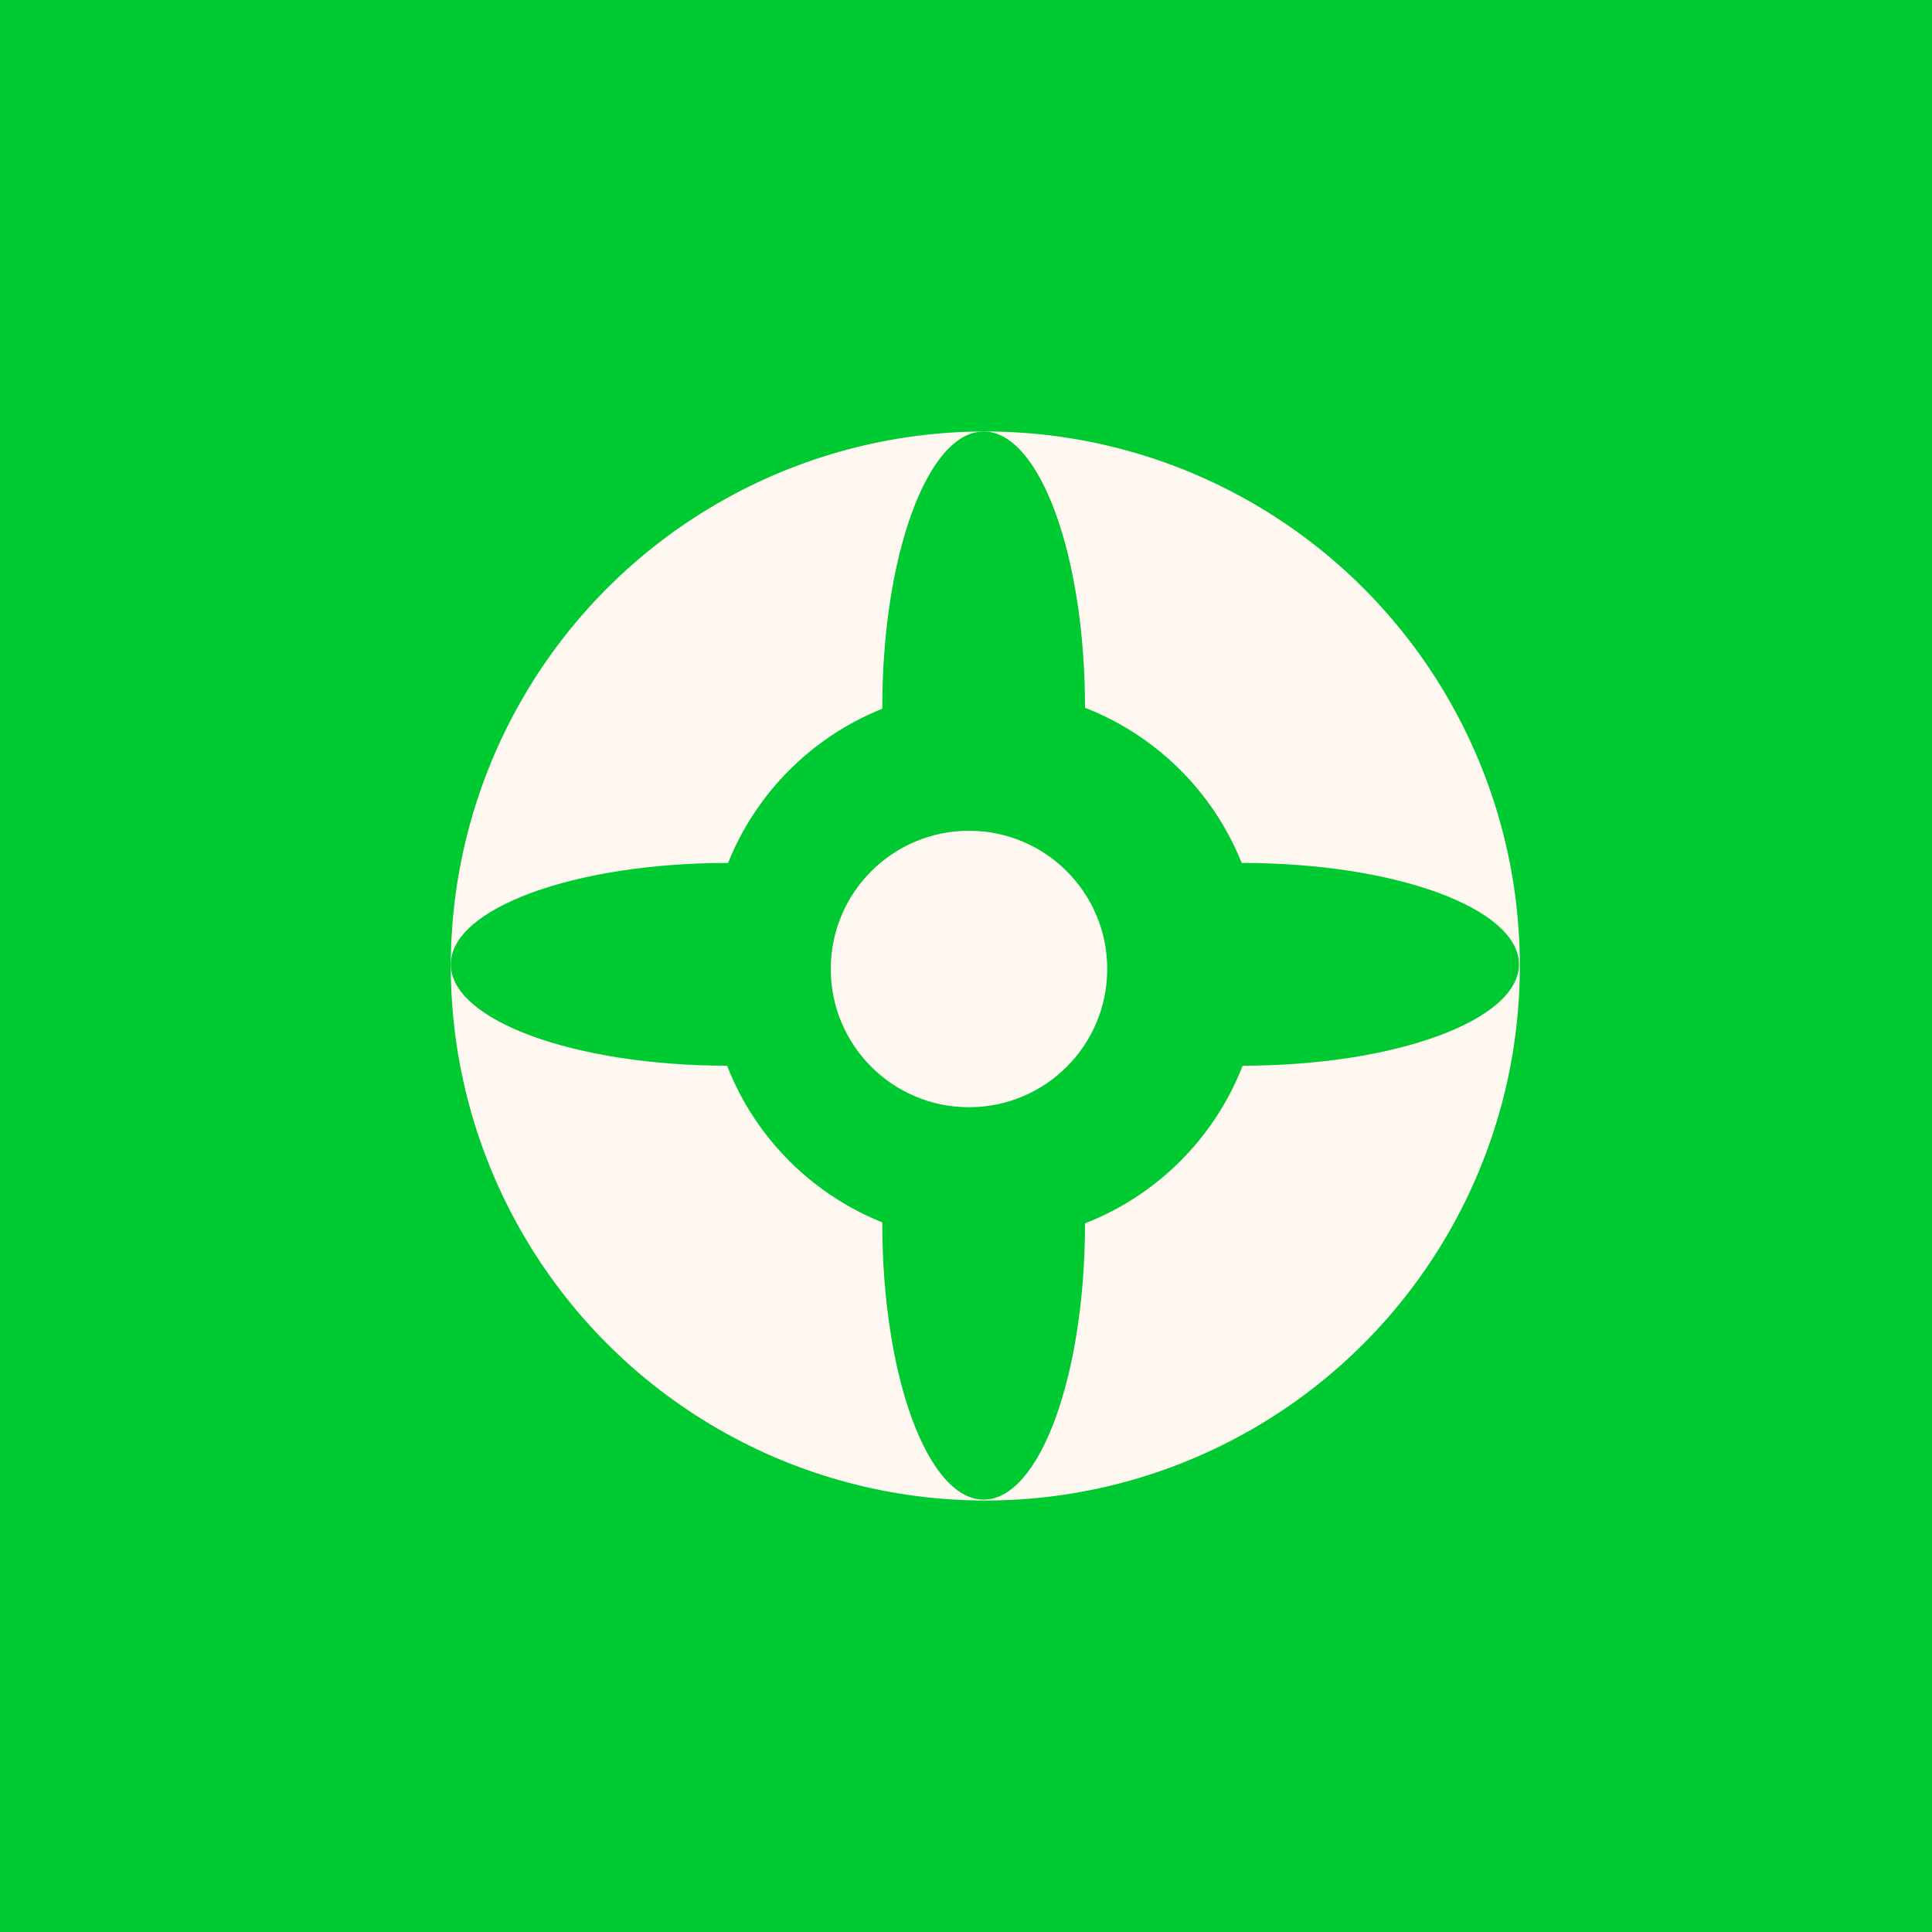 <svg width="300" height="300" viewBox="0 0 300 300" fill="none" xmlns="http://www.w3.org/2000/svg">
<rect width="300" height="300" fill="#00CA32"/>
<circle cx="153" cy="150" r="83" fill="#FFF8F0"/>
<circle cx="152.931" cy="149.931" r="42.931" fill="#00CA32"/>
<ellipse cx="152.741" cy="189.931" rx="15.741" ry="42.931" fill="#00CA32"/>
<ellipse cx="152.741" cy="109.931" rx="15.741" ry="42.931" fill="#00CA32"/>
<ellipse cx="192.931" cy="149.741" rx="15.741" ry="42.931" transform="rotate(90 192.931 149.741)" fill="#00CA32"/>
<ellipse cx="112.931" cy="149.741" rx="15.741" ry="42.931" transform="rotate(90 112.931 149.741)" fill="#00CA32"/>
<circle cx="150.466" cy="150.466" r="21.465" fill="#FFF8F0"/>
</svg>
